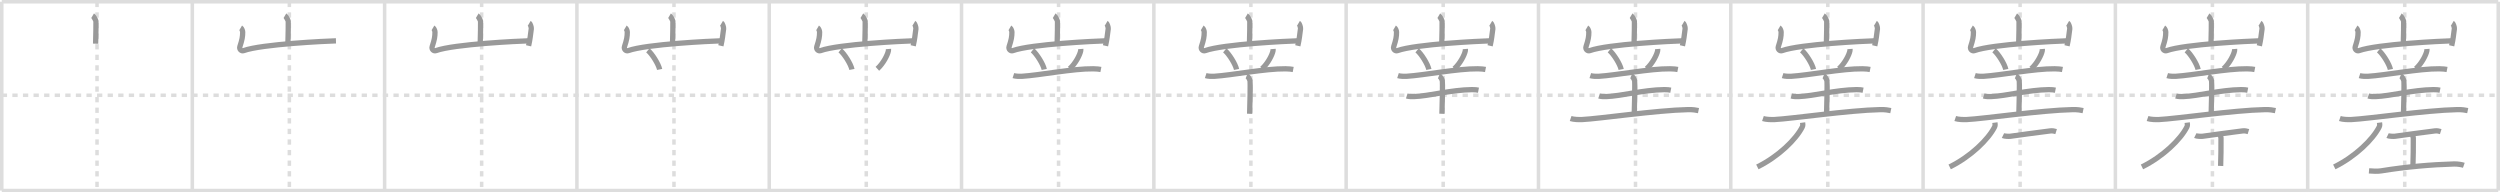 <svg width="1417px" height="109px" viewBox="0 0 1417 109" xmlns="http://www.w3.org/2000/svg" xmlns:xlink="http://www.w3.org/1999/xlink" xml:space="preserve" version="1.1" baseProfile="full">
<line x1="1" y1="1" x2="1416" y2="1" style="stroke:#ddd;stroke-width:2"></line>
<line x1="1" y1="1" x2="1" y2="108" style="stroke:#ddd;stroke-width:2"></line>
<line x1="1" y1="108" x2="1416" y2="108" style="stroke:#ddd;stroke-width:2"></line>
<line x1="1416" y1="1" x2="1416" y2="108" style="stroke:#ddd;stroke-width:2"></line>
<line x1="109" y1="1" x2="109" y2="108" style="stroke:#ddd;stroke-width:2"></line>
<line x1="218" y1="1" x2="218" y2="108" style="stroke:#ddd;stroke-width:2"></line>
<line x1="327" y1="1" x2="327" y2="108" style="stroke:#ddd;stroke-width:2"></line>
<line x1="436" y1="1" x2="436" y2="108" style="stroke:#ddd;stroke-width:2"></line>
<line x1="545" y1="1" x2="545" y2="108" style="stroke:#ddd;stroke-width:2"></line>
<line x1="654" y1="1" x2="654" y2="108" style="stroke:#ddd;stroke-width:2"></line>
<line x1="763" y1="1" x2="763" y2="108" style="stroke:#ddd;stroke-width:2"></line>
<line x1="872" y1="1" x2="872" y2="108" style="stroke:#ddd;stroke-width:2"></line>
<line x1="981" y1="1" x2="981" y2="108" style="stroke:#ddd;stroke-width:2"></line>
<line x1="1090" y1="1" x2="1090" y2="108" style="stroke:#ddd;stroke-width:2"></line>
<line x1="1199" y1="1" x2="1199" y2="108" style="stroke:#ddd;stroke-width:2"></line>
<line x1="1308" y1="1" x2="1308" y2="108" style="stroke:#ddd;stroke-width:2"></line>
<line x1="1" y1="54" x2="1416" y2="54" style="stroke:#ddd;stroke-width:2;stroke-dasharray:3 3"></line>
<line x1="55" y1="1" x2="55" y2="108" style="stroke:#ddd;stroke-width:2;stroke-dasharray:3 3"></line>
<line x1="164" y1="1" x2="164" y2="108" style="stroke:#ddd;stroke-width:2;stroke-dasharray:3 3"></line>
<line x1="273" y1="1" x2="273" y2="108" style="stroke:#ddd;stroke-width:2;stroke-dasharray:3 3"></line>
<line x1="382" y1="1" x2="382" y2="108" style="stroke:#ddd;stroke-width:2;stroke-dasharray:3 3"></line>
<line x1="491" y1="1" x2="491" y2="108" style="stroke:#ddd;stroke-width:2;stroke-dasharray:3 3"></line>
<line x1="600" y1="1" x2="600" y2="108" style="stroke:#ddd;stroke-width:2;stroke-dasharray:3 3"></line>
<line x1="709" y1="1" x2="709" y2="108" style="stroke:#ddd;stroke-width:2;stroke-dasharray:3 3"></line>
<line x1="818" y1="1" x2="818" y2="108" style="stroke:#ddd;stroke-width:2;stroke-dasharray:3 3"></line>
<line x1="927" y1="1" x2="927" y2="108" style="stroke:#ddd;stroke-width:2;stroke-dasharray:3 3"></line>
<line x1="1036" y1="1" x2="1036" y2="108" style="stroke:#ddd;stroke-width:2;stroke-dasharray:3 3"></line>
<line x1="1145" y1="1" x2="1145" y2="108" style="stroke:#ddd;stroke-width:2;stroke-dasharray:3 3"></line>
<line x1="1254" y1="1" x2="1254" y2="108" style="stroke:#ddd;stroke-width:2;stroke-dasharray:3 3"></line>
<line x1="1363" y1="1" x2="1363" y2="108" style="stroke:#ddd;stroke-width:2;stroke-dasharray:3 3"></line>
<path d="M52.51,8.88c0.56,0.33,1.75,2.48,1.86,3.15c0.11,0.66-0.07,8.58-0.18,12.73" style="fill:none;stroke:#999;stroke-width:3"></path>

<path d="M161.51,8.88c0.56,0.33,1.75,2.48,1.86,3.15c0.11,0.66-0.07,8.58-0.18,12.73" style="fill:none;stroke:#999;stroke-width:3"></path>
<path d="M136.43,15.75c0.56,0.33,1.12,1.73,1.12,2.41c0,2.59-0.3,4.34-1.59,8.26c-0.48,1.45,0.87,2.73,2.11,2.28c10.18-3.7,47.33-5.42,52.35-5.55" style="fill:none;stroke:#999;stroke-width:3"></path>

<path d="M270.51,8.88c0.56,0.33,1.75,2.48,1.86,3.15c0.11,0.66-0.07,8.58-0.18,12.73" style="fill:none;stroke:#999;stroke-width:3"></path>
<path d="M245.43,15.75c0.56,0.33,1.12,1.73,1.12,2.41c0,2.59-0.3,4.34-1.59,8.26c-0.48,1.45,0.87,2.73,2.11,2.28c10.18-3.7,47.33-5.42,52.35-5.55" style="fill:none;stroke:#999;stroke-width:3"></path>
<path d="M300.02,13.12c0.56,0.33,1.21,2.48,1.12,3.15c-0.56,4.07-0.64,5.73-1.54,9.69" style="fill:none;stroke:#999;stroke-width:3"></path>

<path d="M379.51,8.88c0.56,0.33,1.75,2.48,1.86,3.15c0.11,0.66-0.07,8.58-0.18,12.73" style="fill:none;stroke:#999;stroke-width:3"></path>
<path d="M354.43,15.75c0.56,0.33,1.12,1.73,1.12,2.41c0,2.59-0.3,4.34-1.59,8.26c-0.48,1.45,0.87,2.73,2.11,2.28c10.18-3.7,47.33-5.42,52.35-5.55" style="fill:none;stroke:#999;stroke-width:3"></path>
<path d="M409.02,13.12c0.56,0.33,1.21,2.48,1.12,3.15c-0.56,4.07-0.64,5.73-1.54,9.69" style="fill:none;stroke:#999;stroke-width:3"></path>
<path d="M367.2,28.54c2.36,1.91,6.09,7.85,6.68,10.82" style="fill:none;stroke:#999;stroke-width:3"></path>

<path d="M488.51,8.88c0.56,0.33,1.75,2.48,1.86,3.15c0.11,0.66-0.07,8.58-0.18,12.73" style="fill:none;stroke:#999;stroke-width:3"></path>
<path d="M463.43,15.75c0.56,0.33,1.12,1.73,1.12,2.41c0,2.59-0.3,4.34-1.59,8.26c-0.48,1.45,0.87,2.73,2.11,2.28c10.18-3.7,47.33-5.42,52.35-5.55" style="fill:none;stroke:#999;stroke-width:3"></path>
<path d="M518.02,13.12c0.56,0.33,1.21,2.48,1.12,3.15c-0.56,4.07-0.64,5.73-1.54,9.69" style="fill:none;stroke:#999;stroke-width:3"></path>
<path d="M476.2,28.54c2.36,1.91,6.09,7.85,6.68,10.82" style="fill:none;stroke:#999;stroke-width:3"></path>
<path d="M503.57,27.77c0.02,0.26,0.04,0.68-0.04,1.06c-0.43,2.24-2.88,7.16-6.24,10.17" style="fill:none;stroke:#999;stroke-width:3"></path>

<path d="M597.51,8.88c0.56,0.33,1.75,2.48,1.86,3.15c0.11,0.66-0.07,8.58-0.18,12.73" style="fill:none;stroke:#999;stroke-width:3"></path>
<path d="M572.43,15.75c0.56,0.33,1.12,1.73,1.12,2.41c0,2.59-0.3,4.34-1.59,8.26c-0.48,1.45,0.87,2.73,2.11,2.28c10.18-3.7,47.33-5.42,52.35-5.55" style="fill:none;stroke:#999;stroke-width:3"></path>
<path d="M627.02,13.12c0.56,0.33,1.21,2.48,1.12,3.15c-0.56,4.07-0.64,5.73-1.54,9.69" style="fill:none;stroke:#999;stroke-width:3"></path>
<path d="M585.2,28.54c2.36,1.91,6.09,7.85,6.68,10.82" style="fill:none;stroke:#999;stroke-width:3"></path>
<path d="M612.57,27.77c0.02,0.26,0.04,0.68-0.04,1.06c-0.43,2.24-2.88,7.16-6.24,10.17" style="fill:none;stroke:#999;stroke-width:3"></path>
<path d="M574.38,42.85c1.25,0.4,3.55,0.48,4.8,0.4c10.01-0.61,29.14-4.41,40.43-4.26c2.09,0.03,3.34,0.19,4.38,0.39" style="fill:none;stroke:#999;stroke-width:3"></path>

<path d="M706.51,8.88c0.56,0.33,1.75,2.48,1.86,3.15c0.11,0.66-0.07,8.58-0.18,12.73" style="fill:none;stroke:#999;stroke-width:3"></path>
<path d="M681.43,15.75c0.56,0.33,1.12,1.73,1.12,2.41c0,2.59-0.3,4.34-1.59,8.26c-0.48,1.45,0.87,2.73,2.11,2.28c10.18-3.7,47.33-5.42,52.35-5.55" style="fill:none;stroke:#999;stroke-width:3"></path>
<path d="M736.02,13.12c0.56,0.33,1.21,2.48,1.12,3.15c-0.56,4.07-0.64,5.73-1.54,9.69" style="fill:none;stroke:#999;stroke-width:3"></path>
<path d="M694.2,28.54c2.36,1.91,6.09,7.85,6.68,10.82" style="fill:none;stroke:#999;stroke-width:3"></path>
<path d="M721.57,27.77c0.02,0.26,0.04,0.68-0.04,1.06c-0.43,2.24-2.88,7.16-6.24,10.17" style="fill:none;stroke:#999;stroke-width:3"></path>
<path d="M683.38,42.85c1.25,0.4,3.55,0.48,4.8,0.4c10.01-0.61,29.14-4.41,40.43-4.26c2.09,0.03,3.34,0.19,4.38,0.39" style="fill:none;stroke:#999;stroke-width:3"></path>
<path d="M706.57,43.04c1.08,0.43,1.73,1.93,1.94,2.78s0,13.32-0.22,18.68" style="fill:none;stroke:#999;stroke-width:3"></path>

<path d="M815.51,8.88c0.56,0.33,1.75,2.48,1.86,3.15c0.11,0.66-0.07,8.58-0.18,12.73" style="fill:none;stroke:#999;stroke-width:3"></path>
<path d="M790.43,15.75c0.56,0.33,1.12,1.73,1.12,2.41c0,2.59-0.3,4.34-1.59,8.26c-0.48,1.45,0.87,2.73,2.11,2.28c10.18-3.7,47.33-5.42,52.35-5.55" style="fill:none;stroke:#999;stroke-width:3"></path>
<path d="M845.02,13.12c0.56,0.33,1.21,2.48,1.12,3.15c-0.56,4.07-0.64,5.73-1.54,9.69" style="fill:none;stroke:#999;stroke-width:3"></path>
<path d="M803.2,28.54c2.36,1.91,6.09,7.85,6.68,10.82" style="fill:none;stroke:#999;stroke-width:3"></path>
<path d="M830.57,27.77c0.02,0.26,0.04,0.68-0.04,1.06c-0.43,2.24-2.88,7.16-6.24,10.17" style="fill:none;stroke:#999;stroke-width:3"></path>
<path d="M792.38,42.85c1.25,0.4,3.55,0.48,4.8,0.4c10.01-0.61,29.14-4.41,40.43-4.26c2.09,0.03,3.34,0.19,4.38,0.39" style="fill:none;stroke:#999;stroke-width:3"></path>
<path d="M815.57,43.04c1.08,0.43,1.73,1.93,1.94,2.78s0,13.32-0.22,18.68" style="fill:none;stroke:#999;stroke-width:3"></path>
<path d="M797.34,54.4c1.06,0.34,2.99,0.38,4.06,0.34c8.76-0.31,20.91-3.79,32.9-3.94c1.76-0.02,2.82,0.16,3.7,0.33" style="fill:none;stroke:#999;stroke-width:3"></path>

<path d="M924.51,8.88c0.56,0.33,1.75,2.48,1.86,3.15c0.11,0.66-0.07,8.58-0.18,12.73" style="fill:none;stroke:#999;stroke-width:3"></path>
<path d="M899.43,15.75c0.56,0.33,1.12,1.73,1.12,2.41c0,2.59-0.3,4.34-1.59,8.26c-0.48,1.45,0.87,2.73,2.11,2.28c10.18-3.7,47.33-5.42,52.35-5.55" style="fill:none;stroke:#999;stroke-width:3"></path>
<path d="M954.02,13.12c0.56,0.33,1.21,2.48,1.12,3.15c-0.56,4.07-0.64,5.73-1.54,9.69" style="fill:none;stroke:#999;stroke-width:3"></path>
<path d="M912.2,28.54c2.36,1.91,6.09,7.85,6.68,10.82" style="fill:none;stroke:#999;stroke-width:3"></path>
<path d="M939.57,27.77c0.02,0.26,0.04,0.68-0.04,1.06c-0.43,2.24-2.88,7.16-6.24,10.17" style="fill:none;stroke:#999;stroke-width:3"></path>
<path d="M901.38,42.85c1.25,0.4,3.55,0.48,4.8,0.4c10.01-0.61,29.14-4.41,40.43-4.26c2.09,0.03,3.34,0.19,4.38,0.39" style="fill:none;stroke:#999;stroke-width:3"></path>
<path d="M924.57,43.04c1.08,0.43,1.73,1.93,1.94,2.78s0,13.32-0.22,18.68" style="fill:none;stroke:#999;stroke-width:3"></path>
<path d="M906.34,54.4c1.06,0.34,2.99,0.38,4.06,0.34c8.76-0.31,20.91-3.79,32.9-3.94c1.76-0.02,2.82,0.16,3.7,0.33" style="fill:none;stroke:#999;stroke-width:3"></path>
<path d="M890.23,67.18c1.7,0.58,4.81,0.66,6.51,0.58c9.43-0.43,42.2-5.26,60.03-5.63c2.83-0.06,4.53,0.28,5.94,0.57" style="fill:none;stroke:#999;stroke-width:3"></path>

<path d="M1033.51,8.88c0.56,0.33,1.75,2.48,1.86,3.15c0.11,0.66-0.07,8.58-0.18,12.73" style="fill:none;stroke:#999;stroke-width:3"></path>
<path d="M1008.43,15.75c0.56,0.33,1.12,1.73,1.12,2.41c0,2.59-0.3,4.34-1.59,8.26c-0.48,1.45,0.87,2.73,2.11,2.28c10.18-3.7,47.33-5.42,52.35-5.55" style="fill:none;stroke:#999;stroke-width:3"></path>
<path d="M1063.02,13.12c0.56,0.33,1.21,2.48,1.12,3.15c-0.56,4.07-0.64,5.73-1.54,9.69" style="fill:none;stroke:#999;stroke-width:3"></path>
<path d="M1021.2,28.54c2.36,1.91,6.09,7.85,6.68,10.82" style="fill:none;stroke:#999;stroke-width:3"></path>
<path d="M1048.57,27.77c0.02,0.26,0.04,0.68-0.04,1.06c-0.43,2.24-2.88,7.16-6.24,10.17" style="fill:none;stroke:#999;stroke-width:3"></path>
<path d="M1010.38,42.85c1.25,0.4,3.55,0.48,4.8,0.4c10.01-0.61,29.14-4.41,40.43-4.26c2.09,0.03,3.34,0.19,4.38,0.39" style="fill:none;stroke:#999;stroke-width:3"></path>
<path d="M1033.57,43.04c1.08,0.43,1.73,1.93,1.94,2.78s0,13.32-0.22,18.68" style="fill:none;stroke:#999;stroke-width:3"></path>
<path d="M1015.34,54.4c1.06,0.34,2.99,0.38,4.06,0.34c8.76-0.31,20.91-3.79,32.9-3.94c1.76-0.02,2.82,0.16,3.7,0.33" style="fill:none;stroke:#999;stroke-width:3"></path>
<path d="M999.23,67.18c1.7,0.58,4.81,0.66,6.51,0.58c9.43-0.43,42.2-5.26,60.03-5.63c2.83-0.06,4.53,0.28,5.94,0.57" style="fill:none;stroke:#999;stroke-width:3"></path>
<path d="M1021.71,69.5c0.08,0.6,0.27,1.58-0.16,2.42C1018.0,79,1008.0,88.75,996.07,94.61" style="fill:none;stroke:#999;stroke-width:3"></path>

<path d="M1142.51,8.88c0.56,0.33,1.75,2.48,1.86,3.15c0.11,0.66-0.07,8.58-0.18,12.73" style="fill:none;stroke:#999;stroke-width:3"></path>
<path d="M1117.43,15.75c0.56,0.33,1.12,1.73,1.12,2.41c0,2.59-0.3,4.34-1.59,8.26c-0.48,1.45,0.87,2.73,2.11,2.28c10.18-3.7,47.33-5.42,52.35-5.55" style="fill:none;stroke:#999;stroke-width:3"></path>
<path d="M1172.02,13.12c0.56,0.33,1.21,2.48,1.12,3.15c-0.56,4.07-0.64,5.73-1.54,9.69" style="fill:none;stroke:#999;stroke-width:3"></path>
<path d="M1130.2,28.54c2.36,1.91,6.09,7.85,6.68,10.82" style="fill:none;stroke:#999;stroke-width:3"></path>
<path d="M1157.57,27.77c0.02,0.26,0.04,0.68-0.04,1.06c-0.43,2.24-2.88,7.16-6.24,10.17" style="fill:none;stroke:#999;stroke-width:3"></path>
<path d="M1119.38,42.85c1.25,0.4,3.55,0.48,4.8,0.4c10.01-0.61,29.14-4.41,40.43-4.26c2.09,0.03,3.34,0.19,4.38,0.39" style="fill:none;stroke:#999;stroke-width:3"></path>
<path d="M1142.57,43.04c1.08,0.43,1.73,1.93,1.94,2.78s0,13.32-0.22,18.68" style="fill:none;stroke:#999;stroke-width:3"></path>
<path d="M1124.34,54.4c1.06,0.34,2.99,0.38,4.06,0.34c8.76-0.31,20.91-3.79,32.9-3.94c1.76-0.02,2.82,0.16,3.7,0.33" style="fill:none;stroke:#999;stroke-width:3"></path>
<path d="M1108.23,67.18c1.7,0.58,4.81,0.66,6.51,0.58c9.43-0.43,42.2-5.26,60.03-5.63c2.83-0.06,4.53,0.28,5.94,0.57" style="fill:none;stroke:#999;stroke-width:3"></path>
<path d="M1130.71,69.5c0.08,0.6,0.27,1.58-0.16,2.42C1127.0,79,1117.0,88.75,1105.07,94.61" style="fill:none;stroke:#999;stroke-width:3"></path>
<path d="M1135.28,76.85c0.78,0.38,3.34,0.5,4.13,0.39C1143.1,76.72,1155.5,75,1162.1,74.2c1.2-0.15,2.31,0.08,3.31,0.39" style="fill:none;stroke:#999;stroke-width:3"></path>

<path d="M1251.51,8.88c0.56,0.33,1.75,2.48,1.86,3.15c0.11,0.66-0.07,8.58-0.18,12.73" style="fill:none;stroke:#999;stroke-width:3"></path>
<path d="M1226.43,15.75c0.56,0.33,1.12,1.73,1.12,2.41c0,2.59-0.3,4.34-1.59,8.26c-0.48,1.45,0.87,2.73,2.11,2.28c10.18-3.7,47.33-5.42,52.35-5.55" style="fill:none;stroke:#999;stroke-width:3"></path>
<path d="M1281.02,13.12c0.56,0.33,1.21,2.48,1.12,3.15c-0.56,4.07-0.64,5.73-1.54,9.69" style="fill:none;stroke:#999;stroke-width:3"></path>
<path d="M1239.2,28.54c2.36,1.91,6.09,7.85,6.68,10.82" style="fill:none;stroke:#999;stroke-width:3"></path>
<path d="M1266.57,27.77c0.02,0.26,0.04,0.68-0.04,1.06c-0.43,2.24-2.88,7.16-6.24,10.17" style="fill:none;stroke:#999;stroke-width:3"></path>
<path d="M1228.38,42.85c1.25,0.4,3.55,0.48,4.8,0.4c10.01-0.61,29.14-4.41,40.43-4.26c2.09,0.03,3.34,0.19,4.38,0.39" style="fill:none;stroke:#999;stroke-width:3"></path>
<path d="M1251.57,43.04c1.08,0.43,1.73,1.93,1.94,2.78s0,13.32-0.22,18.68" style="fill:none;stroke:#999;stroke-width:3"></path>
<path d="M1233.34,54.4c1.06,0.34,2.99,0.38,4.06,0.34c8.76-0.31,20.91-3.79,32.9-3.94c1.76-0.02,2.82,0.16,3.7,0.33" style="fill:none;stroke:#999;stroke-width:3"></path>
<path d="M1217.23,67.18c1.7,0.58,4.81,0.66,6.51,0.58c9.43-0.43,42.2-5.26,60.03-5.63c2.83-0.06,4.53,0.28,5.94,0.57" style="fill:none;stroke:#999;stroke-width:3"></path>
<path d="M1239.71,69.5c0.08,0.6,0.27,1.58-0.16,2.42C1236.0,79,1226.0,88.75,1214.07,94.61" style="fill:none;stroke:#999;stroke-width:3"></path>
<path d="M1244.28,76.85c0.78,0.38,3.34,0.5,4.13,0.39C1252.1,76.72,1264.5,75,1271.1,74.2c1.2-0.15,2.31,0.08,3.31,0.39" style="fill:none;stroke:#999;stroke-width:3"></path>
<path d="M1258.03,76.42c0.83,0.92,0.83,1.46,0.83,2.2c0,5.12,0,10.31-0.21,15.43" style="fill:none;stroke:#999;stroke-width:3"></path>

<path d="M1360.51,8.88c0.56,0.33,1.75,2.48,1.86,3.15c0.11,0.66-0.07,8.58-0.18,12.73" style="fill:none;stroke:#999;stroke-width:3"></path>
<path d="M1335.43,15.75c0.56,0.33,1.12,1.73,1.12,2.41c0,2.59-0.3,4.34-1.59,8.26c-0.48,1.45,0.87,2.73,2.11,2.28c10.18-3.7,47.33-5.42,52.35-5.55" style="fill:none;stroke:#999;stroke-width:3"></path>
<path d="M1390.02,13.12c0.56,0.33,1.21,2.48,1.12,3.15c-0.56,4.07-0.64,5.73-1.54,9.69" style="fill:none;stroke:#999;stroke-width:3"></path>
<path d="M1348.2,28.54c2.36,1.91,6.09,7.85,6.68,10.82" style="fill:none;stroke:#999;stroke-width:3"></path>
<path d="M1375.57,27.77c0.02,0.26,0.04,0.68-0.04,1.06c-0.43,2.24-2.88,7.16-6.24,10.17" style="fill:none;stroke:#999;stroke-width:3"></path>
<path d="M1337.38,42.85c1.25,0.4,3.55,0.48,4.8,0.4c10.01-0.61,29.14-4.41,40.43-4.26c2.09,0.03,3.34,0.19,4.38,0.39" style="fill:none;stroke:#999;stroke-width:3"></path>
<path d="M1360.57,43.04c1.08,0.43,1.73,1.93,1.94,2.78s0,13.32-0.22,18.68" style="fill:none;stroke:#999;stroke-width:3"></path>
<path d="M1342.34,54.4c1.06,0.34,2.99,0.38,4.06,0.34c8.76-0.31,20.91-3.79,32.9-3.94c1.76-0.02,2.82,0.16,3.7,0.33" style="fill:none;stroke:#999;stroke-width:3"></path>
<path d="M1326.23,67.18c1.7,0.58,4.81,0.66,6.51,0.58c9.43-0.43,42.2-5.26,60.03-5.63c2.83-0.06,4.53,0.28,5.94,0.57" style="fill:none;stroke:#999;stroke-width:3"></path>
<path d="M1348.71,69.5c0.08,0.6,0.27,1.58-0.16,2.42C1345.0,79,1335.0,88.75,1323.07,94.61" style="fill:none;stroke:#999;stroke-width:3"></path>
<path d="M1353.28,76.85c0.78,0.38,3.34,0.5,4.13,0.39C1361.1,76.72,1373.5,75,1380.1,74.2c1.2-0.15,2.31,0.08,3.31,0.39" style="fill:none;stroke:#999;stroke-width:3"></path>
<path d="M1367.03,76.42c0.83,0.92,0.83,1.46,0.83,2.2c0,5.12,0,10.31-0.21,15.43" style="fill:none;stroke:#999;stroke-width:3"></path>
<path d="M1342.75,96.85c2,0.15,4.78,0.34,6.84,0C1364.0,94.5,1378.32,93.29,1390.92,92.94c2.07-0.06,4.55,0.39,5.58,0.75" style="fill:none;stroke:#999;stroke-width:3"></path>

</svg>